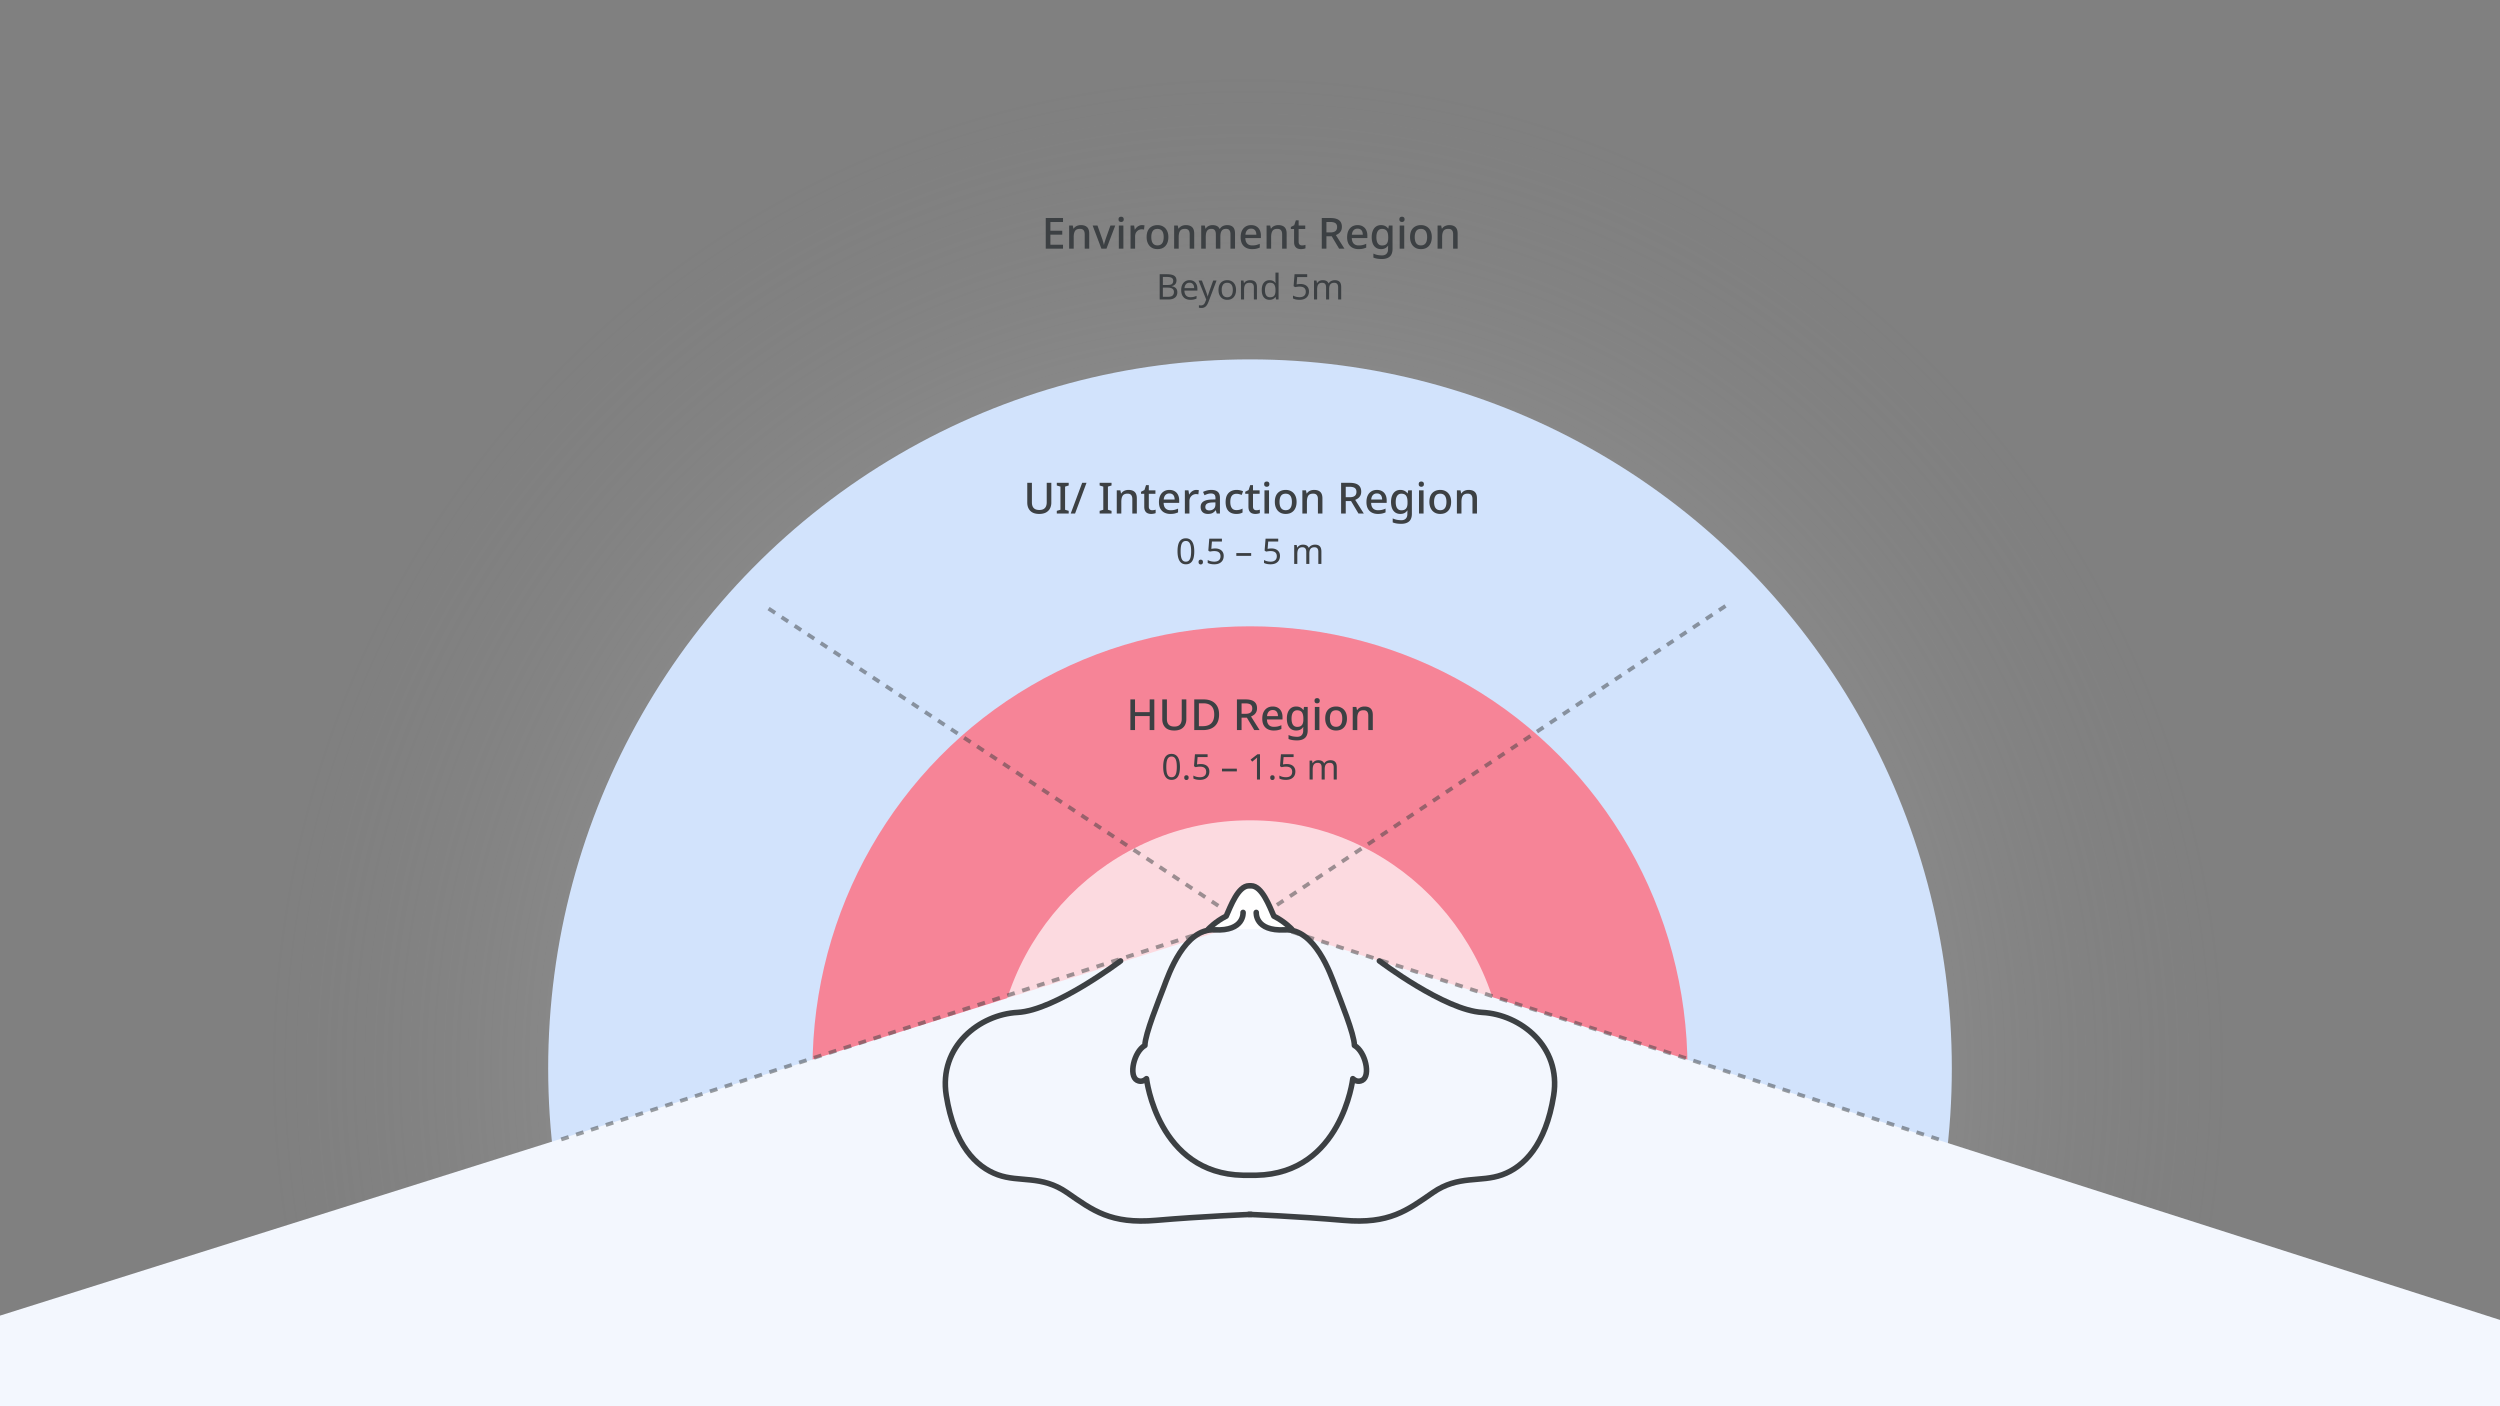 <svg width="1920" height="1080" fill="none" xmlns="http://www.w3.org/2000/svg"><rect width="100%" height="100%" fill="#808080" stroke="none"/><g clip-path="url(#a)"><ellipse cx="960" cy="820.5" rx="1273" ry="1286.5" fill="url(#b)" fill-opacity=".67"/><ellipse cx="960" cy="820.5" rx="539" ry="544.5" fill="#D2E3FC"/><ellipse cx="960" cy="820.5" rx="336" ry="339.5" fill="#FF6D7F" fill-opacity=".8"/><ellipse cx="960" cy="828" rx="196" ry="198" fill="#fff" fill-opacity=".7"/><path d="M906.204 588.952c0 1.575-.118 2.978-.353 4.21-.235 1.231-.616 2.281-1.141 3.15a5.205 5.205 0 0 1-2.009 1.955c-.815.453-1.802.679-2.961.679-1.448 0-2.652-.398-3.612-1.195-.941-.796-1.647-1.937-2.118-3.422-.453-1.502-.679-3.295-.679-5.377 0-2.1.208-3.893.624-5.378.435-1.484 1.123-2.616 2.065-3.394.941-.797 2.181-1.195 3.72-1.195 1.449 0 2.653.398 3.612 1.195.96.778 1.675 1.91 2.146 3.394.471 1.485.706 3.278.706 5.378Zm-10.483 0c0 1.774.127 3.25.38 4.427.272 1.177.697 2.064 1.276 2.661.598.58 1.386.869 2.363.869.978 0 1.757-.289 2.336-.869.597-.579 1.032-1.457 1.304-2.634.271-1.195.407-2.68.407-4.454 0-1.774-.136-3.241-.407-4.4-.272-1.177-.707-2.055-1.304-2.634-.579-.598-1.358-.896-2.336-.896-.977 0-1.765.298-2.363.896-.579.579-1.004 1.457-1.276 2.634-.253 1.159-.38 2.626-.38 4.4Zm13.777 8.256c0-.67.162-1.14.488-1.412a1.765 1.765 0 0 1 1.168-.407c.471 0 .869.135 1.195.407.344.272.516.742.516 1.412 0 .652-.172 1.123-.516 1.412-.326.29-.724.435-1.195.435a1.7 1.7 0 0 1-1.168-.435c-.326-.289-.488-.76-.488-1.412Zm12.78-10.429c1.322 0 2.471.227 3.449.679.978.453 1.729 1.105 2.254 1.956.543.832.815 1.855.815 3.069 0 1.339-.29 2.498-.869 3.476-.579.96-1.412 1.702-2.499 2.227-1.068.507-2.362.76-3.883.76-.996 0-1.938-.09-2.825-.271-.869-.181-1.602-.444-2.2-.788v-2.254c.652.398 1.44.715 2.363.951.942.217 1.838.325 2.689.325.959 0 1.792-.144 2.498-.434.725-.308 1.286-.77 1.684-1.385.399-.634.598-1.421.598-2.363 0-1.267-.39-2.236-1.168-2.906-.779-.688-2.01-1.032-3.694-1.032-.507 0-1.086.045-1.738.136-.652.09-1.177.181-1.575.271l-1.195-.76.733-9.153h9.723v2.173h-7.686l-.462 5.622c.308-.054.725-.118 1.25-.19a12.676 12.676 0 0 1 1.738-.109Zm16.215 5.676v-2.118h11.406v2.118h-11.406Zm29.189 6.22h-2.336v-14.883a349.551 349.551 0 0 0 .109-2.01c-.29.29-.552.534-.788.733l-.896.761-2.064 1.684-1.249-1.603 5.241-4.074h1.983v19.392Zm7.856-1.467c0-.67.163-1.14.489-1.412a1.763 1.763 0 0 1 1.168-.407c.471 0 .869.135 1.195.407.344.272.516.742.516 1.412 0 .652-.172 1.123-.516 1.412-.326.29-.724.435-1.195.435-.453 0-.842-.145-1.168-.435-.326-.289-.489-.76-.489-1.412Zm12.781-10.429c1.321 0 2.471.227 3.449.679.978.453 1.729 1.105 2.254 1.956.543.832.815 1.855.815 3.069 0 1.339-.29 2.498-.869 3.476-.58.96-1.413 1.702-2.499 2.227-1.068.507-2.363.76-3.884.76-.996 0-1.937-.09-2.824-.271-.869-.181-1.603-.444-2.2-.788v-2.254c.652.398 1.439.715 2.363.951.941.217 1.838.325 2.688.325.96 0 1.793-.144 2.499-.434.724-.308 1.286-.77 1.684-1.385.398-.634.597-1.421.597-2.363 0-1.267-.389-2.236-1.167-2.906-.779-.688-2.01-1.032-3.694-1.032-.507 0-1.086.045-1.738.136-.652.09-1.177.181-1.575.271l-1.195-.76.733-9.153h9.723v2.173h-7.686l-.462 5.622c.308-.054.724-.118 1.249-.19a12.701 12.701 0 0 1 1.739-.109Zm33.401-2.933c1.65 0 2.88.426 3.7 1.277.81.832 1.22 2.19 1.22 4.073v9.479h-2.36v-9.37c0-1.141-.25-2.001-.74-2.58-.47-.58-1.21-.869-2.22-.869-1.41 0-2.43.407-3.04 1.222-.6.815-.9 2.001-.9 3.558v8.039h-2.36v-9.37c0-.76-.11-1.394-.33-1.901-.22-.525-.54-.914-.98-1.168-.43-.253-.99-.38-1.68-.38-.98 0-1.75.208-2.31.624-.56.399-.97.987-1.22 1.766-.24.778-.35 1.738-.35 2.879v7.55h-2.39v-14.557h1.92l.36 1.982h.13a4.35 4.35 0 0 1 1.12-1.249c.45-.344.95-.598 1.49-.761.54-.162 1.1-.244 1.68-.244 1.13 0 2.06.199 2.8.598.76.398 1.31 1.013 1.66 1.846h.13c.49-.833 1.15-1.448 1.99-1.846a6.221 6.221 0 0 1 2.68-.598Z" fill="#3C4043"/><path d="m-3.5 1011.5 966-304.5 960 307.5v66H-3.5v-69Z" fill="#F3F7FE"/><path d="M917.204 423.392c0 1.576-.118 2.979-.353 4.21-.235 1.231-.616 2.281-1.141 3.15a5.215 5.215 0 0 1-2.009 1.956c-.815.452-1.802.679-2.961.679-1.448 0-2.652-.399-3.612-1.195-.941-.797-1.647-1.938-2.118-3.422-.453-1.503-.679-3.295-.679-5.378 0-2.1.208-3.892.624-5.377.435-1.485 1.123-2.616 2.065-3.395.941-.797 2.181-1.195 3.72-1.195 1.449 0 2.653.398 3.612 1.195.96.779 1.675 1.91 2.146 3.395.471 1.485.706 3.277.706 5.377Zm-10.483 0c0 1.775.127 3.25.38 4.427.272 1.177.697 2.064 1.276 2.662.598.579 1.386.869 2.363.869.978 0 1.757-.29 2.336-.869.597-.58 1.032-1.458 1.304-2.635.271-1.195.407-2.679.407-4.454 0-1.774-.136-3.241-.407-4.399-.272-1.177-.707-2.055-1.304-2.635-.579-.597-1.358-.896-2.336-.896-.977 0-1.765.299-2.363.896-.579.58-1.004 1.458-1.276 2.635-.253 1.158-.38 2.625-.38 4.399Zm13.777 8.257c0-.67.162-1.141.488-1.413a1.77 1.77 0 0 1 1.168-.407c.471 0 .869.136 1.195.407.344.272.516.743.516 1.413 0 .651-.172 1.122-.516 1.412-.326.29-.724.434-1.195.434-.452 0-.842-.144-1.168-.434-.326-.29-.488-.761-.488-1.412Zm12.78-10.429c1.322 0 2.471.226 3.449.679.978.452 1.729 1.104 2.254 1.955.543.833.815 1.856.815 3.069 0 1.34-.29 2.499-.869 3.476-.579.96-1.412 1.702-2.499 2.227-1.068.507-2.362.761-3.883.761-.996 0-1.938-.091-2.825-.272-.869-.181-1.602-.443-2.2-.787v-2.255c.652.399 1.44.716 2.363.951.942.217 1.838.326 2.689.326.959 0 1.792-.145 2.498-.435.725-.307 1.286-.769 1.684-1.385.399-.633.598-1.421.598-2.363 0-1.267-.39-2.236-1.168-2.906-.779-.688-2.01-1.032-3.694-1.032-.507 0-1.086.046-1.738.136-.652.091-1.177.181-1.575.272l-1.195-.761.733-9.152h9.723v2.172h-7.686l-.462 5.622c.308-.054.725-.117 1.25-.19a12.845 12.845 0 0 1 1.738-.108Zm16.215 5.676v-2.119h11.406v2.119h-11.406Zm27.016-5.676c1.322 0 2.472.226 3.45.679.977.452 1.729 1.104 2.254 1.955.543.833.815 1.856.815 3.069 0 1.34-.29 2.499-.87 3.476-.579.96-1.412 1.702-2.498 2.227-1.068.507-2.363.761-3.884.761-.996 0-1.937-.091-2.824-.272-.87-.181-1.603-.443-2.2-.787v-2.255c.652.399 1.439.716 2.363.951.941.217 1.837.326 2.688.326.96 0 1.793-.145 2.499-.435.724-.307 1.285-.769 1.684-1.385.398-.633.597-1.421.597-2.363 0-1.267-.389-2.236-1.168-2.906-.778-.688-2.009-1.032-3.693-1.032-.507 0-1.087.046-1.738.136-.652.091-1.177.181-1.576.272l-1.195-.761.734-9.152h9.723v2.172h-7.686l-.462 5.622c.308-.054.724-.117 1.249-.19a12.856 12.856 0 0 1 1.738-.108Zm33.411-2.934c1.64 0 2.87.426 3.69 1.277.81.833 1.22 2.191 1.22 4.074v9.478h-2.36v-9.37c0-1.14-.25-2-.73-2.58-.48-.579-1.22-.869-2.23-.869-1.41 0-2.43.408-3.04 1.222-.6.815-.9 2.001-.9 3.558v8.039h-2.36v-9.37c0-.76-.11-1.394-.33-1.901-.22-.525-.54-.914-.98-1.168-.43-.253-.99-.38-1.68-.38-.978 0-1.747.208-2.309.625-.561.398-.968.987-1.222 1.765-.235.779-.353 1.738-.353 2.879v7.55h-2.39v-14.557h1.929l.353 1.983h.135a4.38 4.38 0 0 1 1.114-1.25 4.66 4.66 0 0 1 1.494-.76 5.84 5.84 0 0 1 1.679-.245c1.13 0 2.06.2 2.8.598.76.398 1.31 1.014 1.66 1.847h.13c.49-.833 1.15-1.449 1.99-1.847a6.247 6.247 0 0 1 2.69-.598ZM896.175 210.609c1.611 0 2.96.153 4.047.461 1.104.308 1.928.815 2.471 1.521.561.706.842 1.648.842 2.825 0 .76-.145 1.439-.435 2.037a3.719 3.719 0 0 1-1.249 1.466c-.543.38-1.213.643-2.01.788v.136a6.956 6.956 0 0 1 2.2.706c.67.344 1.195.833 1.575 1.466.381.634.571 1.458.571 2.472 0 1.177-.272 2.182-.815 3.014-.543.815-1.322 1.44-2.336 1.874-.996.417-2.191.625-3.585.625h-6.817v-19.391h5.541Zm.489 8.256c1.665 0 2.806-.263 3.422-.788.615-.543.923-1.34.923-2.39 0-1.068-.38-1.828-1.141-2.281-.742-.471-1.937-.706-3.585-.706h-3.204v6.165h3.585Zm-3.585 2.037v7.034h3.911c1.72 0 2.915-.335 3.585-1.005.669-.67 1.004-1.548 1.004-2.634 0-.688-.153-1.286-.461-1.793-.29-.507-.788-.896-1.494-1.168-.688-.289-1.63-.434-2.825-.434h-3.72Zm20.515-5.731c1.25 0 2.318.272 3.205.815.905.543 1.593 1.313 2.064 2.309.489.977.733 2.127.733 3.449v1.439h-9.967c.036 1.648.453 2.906 1.249 3.775.815.851 1.947 1.277 3.395 1.277.924 0 1.738-.082 2.445-.245a14.746 14.746 0 0 0 2.227-.76v2.091a10.71 10.71 0 0 1-2.2.706c-.725.163-1.585.245-2.58.245-1.376 0-2.599-.281-3.667-.842-1.05-.562-1.874-1.394-2.471-2.499-.58-1.123-.869-2.49-.869-4.101 0-1.593.262-2.96.787-4.101.543-1.141 1.295-2.019 2.254-2.634.978-.616 2.11-.924 3.395-.924Zm-.027 1.956c-1.141 0-2.046.371-2.716 1.113-.652.724-1.041 1.738-1.168 3.042h7.415c0-.833-.127-1.557-.38-2.173a3.074 3.074 0 0 0-1.168-1.439c-.507-.362-1.168-.543-1.983-.543Zm6.924-1.684h2.552l3.151 8.283c.181.489.344.96.489 1.413.163.452.308.896.434 1.33.127.417.227.824.299 1.222h.109c.108-.452.28-1.041.516-1.765.235-.742.48-1.485.733-2.227l2.96-8.256h2.58l-6.273 16.567c-.344.905-.752 1.693-1.222 2.363-.453.688-1.014 1.213-1.684 1.575-.652.38-1.449.57-2.39.57a7.06 7.06 0 0 1-1.141-.081 7.71 7.71 0 0 1-.842-.136V234.4c.199.036.435.072.706.108.29.037.589.055.896.055.562 0 1.042-.109 1.44-.326a2.792 2.792 0 0 0 1.059-.896c.29-.381.534-.833.733-1.358l.761-1.929-5.866-14.611Zm28.782 7.251c0 1.213-.163 2.291-.489 3.232-.308.924-.761 1.711-1.358 2.363a5.667 5.667 0 0 1-2.146 1.494c-.833.326-1.765.489-2.797.489-.96 0-1.847-.163-2.662-.489a6.014 6.014 0 0 1-2.118-1.494c-.598-.652-1.068-1.439-1.412-2.363-.326-.941-.489-2.019-.489-3.232 0-1.611.271-2.969.815-4.074.543-1.122 1.321-1.973 2.335-2.553 1.014-.597 2.218-.896 3.612-.896 1.322 0 2.481.299 3.477.896 1.014.58 1.801 1.431 2.363 2.553.579 1.105.869 2.463.869 4.074Zm-11 0c0 1.141.145 2.137.435 2.988.308.833.778 1.475 1.412 1.928.634.453 1.439.679 2.417.679.978 0 1.784-.226 2.417-.679.634-.453 1.096-1.095 1.385-1.928.308-.851.462-1.847.462-2.988 0-1.159-.154-2.145-.462-2.96-.307-.815-.778-1.439-1.412-1.874-.615-.453-1.421-.679-2.417-.679-1.485 0-2.562.489-3.232 1.467-.67.977-1.005 2.326-1.005 4.046Zm21.794-7.523c1.739 0 3.051.426 3.938 1.277.888.833 1.331 2.191 1.331 4.074V230h-2.363v-9.316c0-1.176-.262-2.055-.787-2.634-.525-.579-1.349-.869-2.472-.869-1.611 0-2.725.453-3.34 1.358-.616.905-.924 2.209-.924 3.911V230h-2.39v-14.557h1.929l.353 1.982h.136a4.361 4.361 0 0 1 1.195-1.249 5.212 5.212 0 0 1 1.602-.76 6.585 6.585 0 0 1 1.792-.245Zm14.942 15.101c-1.81 0-3.259-.625-4.345-1.874-1.087-1.268-1.63-3.151-1.63-5.649 0-2.499.543-4.382 1.63-5.649 1.104-1.286 2.562-1.929 4.372-1.929.761 0 1.422.1 1.983.299a4.72 4.72 0 0 1 1.467.76c.416.326.769.688 1.059 1.087h.163c-.018-.236-.055-.58-.109-1.032a15.47 15.47 0 0 1-.054-1.114v-5.812h2.39V230h-1.928l-.354-1.955h-.108c-.29.416-.643.796-1.059 1.14a5.09 5.09 0 0 1-1.494.788c-.561.199-1.222.299-1.983.299Zm.38-1.983c1.539 0 2.617-.416 3.232-1.249.634-.851.951-2.128.951-3.83v-.434c0-1.811-.299-3.196-.896-4.156-.598-.977-1.702-1.466-3.314-1.466-1.285 0-2.254.516-2.906 1.548-.633 1.014-.95 2.381-.95 4.101 0 1.738.317 3.087.95 4.047.652.959 1.63 1.439 2.933 1.439Zm23.384-10.185c1.327 0 2.467.227 3.447.679.98.453 1.73 1.105 2.26 1.956.54.833.81 1.856.81 3.069 0 1.34-.29 2.498-.87 3.476-.58.96-1.41 1.702-2.5 2.227-1.06.507-2.359.761-3.88.761a14.12 14.12 0 0 1-2.825-.272c-.869-.181-1.602-.444-2.199-.788v-2.254c.651.399 1.439.715 2.362.951.942.217 1.838.326 2.689.326.96 0 1.793-.145 2.503-.435.72-.308 1.28-.769 1.68-1.385.4-.634.6-1.421.6-2.363 0-1.267-.39-2.236-1.17-2.906-.78-.688-2.01-1.032-3.694-1.032-.507 0-1.087.045-1.738.136-.652.09-1.177.181-1.576.272l-1.195-.761.734-9.152h9.719v2.172h-7.682l-.462 5.622c.308-.054.724-.118 1.249-.19a12.847 12.847 0 0 1 1.738-.109Zm26.347-2.933c1.65 0 2.88.426 3.7 1.277.81.833 1.22 2.191 1.22 4.074V230h-2.36v-9.37c0-1.14-.25-2.001-.74-2.58-.47-.579-1.21-.869-2.22-.869-1.41 0-2.43.407-3.04 1.222-.6.815-.9 2.001-.9 3.558V230h-2.36v-9.37c0-.76-.11-1.394-.33-1.901-.22-.525-.54-.914-.98-1.168-.43-.253-.99-.38-1.68-.38-.98 0-1.75.208-2.31.625-.56.398-.97.986-1.22 1.765-.24.779-.35 1.738-.35 2.879V230h-2.39v-14.557h1.92l.36 1.982h.13a4.35 4.35 0 0 1 1.12-1.249c.45-.344.95-.597 1.49-.76.54-.163 1.1-.245 1.68-.245 1.13 0 2.06.199 2.8.598.76.398 1.31 1.014 1.66 1.847h.13c.49-.833 1.15-1.449 1.99-1.847a6.221 6.221 0 0 1 2.68-.598ZM807.417 386.055c0 1.628-.341 3.102-1.023 4.422-.66 1.298-1.683 2.332-3.069 3.102-1.386.748-3.135 1.122-5.247 1.122-2.992 0-5.269-.792-6.831-2.376-1.54-1.606-2.31-3.718-2.31-6.336v-15.18h3.564v15.015c0 1.936.473 3.399 1.419 4.389.946.968 2.387 1.452 4.323 1.452 1.32 0 2.398-.242 3.234-.726.836-.484 1.441-1.155 1.815-2.013.396-.88.594-1.925.594-3.135v-14.982h3.531v15.246Zm13.341 8.316h-9.141v-2.046l2.805-.825v-17.787l-2.805-.858v-2.046h9.141v2.046l-2.772.858V391.5l2.772.825v2.046Zm13.679-23.562-8.778 23.562h-3.333l8.778-23.562h3.333Zm19.225 23.562h-9.141v-2.046l2.805-.825v-17.787l-2.805-.858v-2.046h9.141v2.046l-2.772.858V391.5l2.772.825v2.046Zm13.019-18.117c2.068 0 3.652.517 4.752 1.551 1.1 1.034 1.65 2.695 1.65 4.983v11.583h-3.465v-11.088c0-1.386-.297-2.42-.891-3.102-.572-.704-1.496-1.056-2.772-1.056-1.804 0-3.058.539-3.762 1.617-.682 1.078-1.023 2.629-1.023 4.653v8.976h-3.498v-17.787h2.772l.495 2.376h.198a5.319 5.319 0 0 1 1.452-1.518 6.36 6.36 0 0 1 1.914-.891 8.006 8.006 0 0 1 2.178-.297Zm18.179 15.609c.462 0 .935-.044 1.419-.132.484-.088.902-.187 1.254-.297v2.64c-.374.176-.88.319-1.518.429a9.424 9.424 0 0 1-1.914.198c-.968 0-1.859-.165-2.673-.495-.792-.33-1.43-.902-1.914-1.716s-.726-1.947-.726-3.399v-9.834h-2.475v-1.584l2.607-1.32 1.221-3.762h2.145v3.993h5.082v2.673h-5.082v9.768c0 .968.231 1.683.693 2.145.484.462 1.111.693 1.881.693Zm13.227-15.609c1.562 0 2.904.33 4.026.99 1.122.638 1.98 1.562 2.574 2.772.616 1.21.924 2.64.924 4.29v1.914h-11.946c.044 1.826.517 3.223 1.419 4.191.924.968 2.211 1.452 3.861 1.452 1.144 0 2.156-.099 3.036-.297a16.61 16.61 0 0 0 2.772-.957v2.904c-.88.396-1.782.693-2.706.891-.902.198-1.98.297-3.234.297-1.716 0-3.234-.341-4.554-1.023-1.32-.682-2.354-1.694-3.102-3.036-.726-1.364-1.089-3.036-1.089-5.016 0-2.002.33-3.696.99-5.082.682-1.386 1.617-2.442 2.805-3.168 1.21-.748 2.618-1.122 4.224-1.122Zm0 2.706c-1.254 0-2.266.407-3.036 1.221-.748.814-1.188 1.969-1.32 3.465h8.382c0-.924-.143-1.738-.429-2.442-.286-.704-.726-1.254-1.32-1.65-.594-.396-1.353-.594-2.277-.594Zm20.666-2.706c.308 0 .649.022 1.023.066.374.022.682.055.924.099l-.363 3.267a6.631 6.631 0 0 0-.858-.165 7.016 7.016 0 0 0-.924-.066c-.66 0-1.298.132-1.914.396a4.88 4.88 0 0 0-1.617 1.089 5.018 5.018 0 0 0-1.155 1.716c-.264.682-.396 1.463-.396 2.343v9.372h-3.498v-17.787h2.772l.462 3.168h.132a8.654 8.654 0 0 1 1.353-1.749 6.091 6.091 0 0 1 1.815-1.254 5.083 5.083 0 0 1 2.244-.495Zm11.493 0c2.244 0 3.916.495 5.016 1.485 1.1.968 1.65 2.497 1.65 4.587v12.045h-2.475l-.693-2.475h-.132a8.98 8.98 0 0 1-1.584 1.584 5.215 5.215 0 0 1-1.848.924c-.682.198-1.518.297-2.508.297-1.056 0-2.013-.187-2.871-.561a4.564 4.564 0 0 1-1.98-1.782c-.484-.814-.726-1.826-.726-3.036 0-1.804.682-3.179 2.046-4.125 1.386-.946 3.487-1.463 6.303-1.551l3.036-.099v-.99c0-1.32-.297-2.244-.891-2.772-.594-.528-1.43-.792-2.508-.792-.924 0-1.804.132-2.64.396-.836.264-1.628.583-2.376.957l-1.122-2.541c.836-.44 1.793-.803 2.871-1.089 1.1-.308 2.244-.462 3.432-.462Zm.825 9.636c-2.024.088-3.432.429-4.224 1.023-.77.572-1.155 1.386-1.155 2.442 0 .924.275 1.595.825 2.013.572.418 1.287.627 2.145.627 1.386 0 2.53-.385 3.432-1.155.902-.77 1.353-1.925 1.353-3.465v-1.551l-2.376.066Zm18.389 8.811c-1.628 0-3.058-.319-4.29-.957-1.232-.638-2.189-1.628-2.871-2.97-.682-1.364-1.023-3.091-1.023-5.181 0-2.2.363-3.982 1.089-5.346.748-1.364 1.749-2.365 3.003-3.003 1.276-.66 2.728-.99 4.356-.99.99 0 1.914.11 2.772.33.88.198 1.606.429 2.178.693l-1.056 2.838a16.076 16.076 0 0 0-1.98-.627 7.796 7.796 0 0 0-1.947-.264c-1.1 0-2.013.242-2.739.726-.704.462-1.232 1.166-1.584 2.112-.33.924-.495 2.09-.495 3.498 0 1.342.176 2.475.528 3.399.352.924.869 1.628 1.551 2.112.704.462 1.573.693 2.607.693.99 0 1.859-.11 2.607-.33.748-.22 1.452-.506 2.112-.858v3.036a7.466 7.466 0 0 1-2.079.825c-.748.176-1.661.264-2.739.264Zm15.418-2.838c.462 0 .935-.044 1.419-.132.484-.088.902-.187 1.254-.297v2.64c-.374.176-.88.319-1.518.429a9.424 9.424 0 0 1-1.914.198c-.968 0-1.859-.165-2.673-.495-.792-.33-1.43-.902-1.914-1.716s-.726-1.947-.726-3.399v-9.834h-2.475v-1.584l2.607-1.32 1.221-3.762h2.145v3.993h5.082v2.673h-5.082v9.768c0 .968.231 1.683.693 2.145.484.462 1.111.693 1.881.693Zm9.729-15.279v17.787h-3.498v-17.787h3.498Zm-1.716-6.765c.528 0 .99.154 1.386.462.396.308.594.825.594 1.551 0 .704-.198 1.221-.594 1.551a2.193 2.193 0 0 1-1.386.462c-.572 0-1.056-.154-1.452-.462-.374-.33-.561-.847-.561-1.551 0-.726.187-1.243.561-1.551.396-.308.88-.462 1.452-.462Zm22.884 15.642c0 1.474-.198 2.783-.594 3.927-.396 1.144-.957 2.112-1.683 2.904a7.178 7.178 0 0 1-2.64 1.815c-1.034.396-2.2.594-3.498.594-1.188 0-2.288-.198-3.3-.594a7.56 7.56 0 0 1-2.64-1.815c-.726-.792-1.298-1.76-1.716-2.904-.418-1.144-.627-2.464-.627-3.96 0-1.958.33-3.619.99-4.983.682-1.364 1.65-2.398 2.904-3.102 1.276-.726 2.772-1.089 4.488-1.089 1.628 0 3.058.363 4.29 1.089 1.254.704 2.233 1.738 2.937 3.102.726 1.364 1.089 3.036 1.089 5.016Zm-13.101 0c0 1.32.165 2.464.495 3.432.33.946.847 1.672 1.551 2.178s1.606.759 2.706.759c1.1 0 2.002-.253 2.706-.759.704-.506 1.221-1.232 1.551-2.178.33-.968.495-2.112.495-3.432 0-1.364-.176-2.508-.528-3.432-.33-.924-.847-1.628-1.551-2.112-.682-.506-1.584-.759-2.706-.759-1.65 0-2.849.55-3.597 1.65-.748 1.1-1.122 2.651-1.122 4.653Zm26.546-9.207c2.07 0 3.65.517 4.75 1.551 1.1 1.034 1.65 2.695 1.65 4.983v11.583h-3.46v-11.088c0-1.386-.3-2.42-.9-3.102-.57-.704-1.49-1.056-2.77-1.056-1.8 0-3.06.539-3.76 1.617-.68 1.078-1.02 2.629-1.02 4.653v8.976h-3.5v-17.787h2.77l.5 2.376h.19c.4-.616.88-1.122 1.46-1.518a6.36 6.36 0 0 1 1.91-.891c.7-.198 1.43-.297 2.18-.297Zm27.34-5.445c2.03 0 3.69.253 4.99.759 1.3.506 2.26 1.265 2.9 2.277.64.99.96 2.244.96 3.762 0 1.21-.23 2.233-.69 3.069a6.165 6.165 0 0 1-1.72 2.013c-.7.506-1.44.913-2.21 1.221l6.6 10.461h-4.09l-5.68-9.537h-4.09v9.537h-3.57v-23.562h6.6Zm-.23 3.036h-2.8v8.019h2.97c1.21 0 2.2-.154 2.97-.462.79-.308 1.36-.77 1.71-1.386.38-.616.57-1.375.57-2.277 0-.946-.2-1.694-.6-2.244-.37-.572-.97-.99-1.78-1.254-.79-.264-1.8-.396-3.04-.396Zm21.12 2.409c1.56 0 2.9.33 4.02.99 1.12.638 1.98 1.562 2.58 2.772.61 1.21.92 2.64.92 4.29v1.914h-11.95c.05 1.826.52 3.223 1.42 4.191.93.968 2.21 1.452 3.86 1.452 1.15 0 2.16-.099 3.04-.297.9-.22 1.83-.539 2.77-.957v2.904c-.88.396-1.78.693-2.7.891-.91.198-1.98.297-3.24.297-1.71 0-3.23-.341-4.55-1.023-1.32-.682-2.36-1.694-3.1-3.036-.73-1.364-1.09-3.036-1.09-5.016 0-2.002.33-3.696.99-5.082.68-1.386 1.61-2.442 2.8-3.168 1.21-.748 2.62-1.122 4.23-1.122Zm0 2.706c-1.26 0-2.27.407-3.04 1.221-.75.814-1.19 1.969-1.32 3.465h8.38c0-.924-.14-1.738-.43-2.442-.28-.704-.72-1.254-1.32-1.65-.59-.396-1.35-.594-2.27-.594Zm18.02-2.706c1.15 0 2.18.22 3.11.66.92.44 1.7 1.111 2.34 2.013h.16l.4-2.343h2.84v18.018c0 1.672-.3 3.08-.89 4.224-.6 1.144-1.51 2.002-2.74 2.574-1.21.594-2.74.891-4.59.891-1.28 0-2.45-.088-3.53-.264a13.288 13.288 0 0 1-2.97-.825v-3.069c.64.308 1.31.561 2.01.759.71.22 1.45.374 2.25.462.79.11 1.6.165 2.44.165 1.45 0 2.57-.418 3.36-1.254.8-.814 1.19-1.969 1.19-3.465v-.594c0-.286.01-.66.04-1.122.02-.484.04-.836.06-1.056h-.13c-.62.924-1.38 1.606-2.28 2.046-.88.418-1.9.627-3.07.627-2.24 0-4-.803-5.28-2.409-1.25-1.628-1.88-3.883-1.88-6.765 0-1.936.29-3.586.86-4.95.57-1.386 1.39-2.453 2.44-3.201 1.08-.748 2.37-1.122 3.86-1.122Zm.73 2.904c-.92 0-1.71.253-2.34.759-.64.484-1.13 1.199-1.46 2.145-.33.946-.49 2.112-.49 3.498 0 2.068.36 3.641 1.09 4.719.75 1.078 1.84 1.617 3.27 1.617.83 0 1.54-.11 2.11-.33.59-.22 1.08-.561 1.45-1.023.4-.462.68-1.045.86-1.749.2-.726.29-1.595.29-2.607v-.66c0-1.518-.17-2.739-.52-3.663-.33-.946-.85-1.628-1.55-2.046-.71-.44-1.61-.66-2.71-.66Zm17.1-2.574v17.787h-3.5v-17.787h3.5Zm-1.72-6.765c.53 0 .99.154 1.39.462.39.308.59.825.59 1.551 0 .704-.2 1.221-.59 1.551-.4.308-.86.462-1.39.462-.57 0-1.05-.154-1.45-.462-.37-.33-.56-.847-.56-1.551 0-.726.19-1.243.56-1.551.4-.308.88-.462 1.45-.462Zm22.89 15.642c0 1.474-.2 2.783-.6 3.927-.39 1.144-.96 2.112-1.68 2.904a7.244 7.244 0 0 1-2.64 1.815c-1.04.396-2.2.594-3.5.594-1.19 0-2.29-.198-3.3-.594a7.597 7.597 0 0 1-2.64-1.815c-.73-.792-1.3-1.76-1.72-2.904-.41-1.144-.62-2.464-.62-3.96 0-1.958.33-3.619.99-4.983.68-1.364 1.65-2.398 2.9-3.102 1.28-.726 2.77-1.089 4.49-1.089 1.63 0 3.06.363 4.29 1.089 1.25.704 2.23 1.738 2.94 3.102.72 1.364 1.09 3.036 1.09 5.016Zm-13.11 0c0 1.32.17 2.464.5 3.432.33.946.85 1.672 1.55 2.178.7.506 1.61.759 2.71.759 1.1 0 2-.253 2.7-.759.71-.506 1.22-1.232 1.55-2.178.33-.968.5-2.112.5-3.432 0-1.364-.18-2.508-.53-3.432-.33-.924-.85-1.628-1.55-2.112-.68-.506-1.58-.759-2.71-.759-1.65 0-2.85.55-3.59 1.65-.75 1.1-1.13 2.651-1.13 4.653Zm26.55-9.207c2.07 0 3.65.517 4.75 1.551 1.1 1.034 1.65 2.695 1.65 4.983v11.583h-3.46v-11.088c0-1.386-.3-2.42-.89-3.102-.58-.704-1.5-1.056-2.78-1.056-1.8 0-3.05.539-3.76 1.617-.68 1.078-1.02 2.629-1.02 4.653v8.976h-3.5v-17.787h2.77l.5 2.376h.2c.39-.616.88-1.122 1.45-1.518a6.36 6.36 0 0 1 1.91-.891 8.042 8.042 0 0 1 2.18-.297ZM816.401 191h-13.266v-23.562h13.266v3.036h-9.702v6.732h9.108v3.003h-9.108v7.722h9.702V191Zm13.716-18.117c2.068 0 3.652.517 4.752 1.551 1.1 1.034 1.65 2.695 1.65 4.983V191h-3.465v-11.088c0-1.386-.297-2.42-.891-3.102-.572-.704-1.496-1.056-2.772-1.056-1.804 0-3.058.539-3.762 1.617-.682 1.078-1.023 2.629-1.023 4.653V191h-3.498v-17.787h2.772l.495 2.376h.198a5.319 5.319 0 0 1 1.452-1.518 6.36 6.36 0 0 1 1.914-.891 8.006 8.006 0 0 1 2.178-.297ZM845.887 191l-6.732-17.787h3.696l3.696 10.395c.154.44.308.935.462 1.485.176.55.33 1.078.462 1.584s.22.946.264 1.32h.132c.066-.374.165-.814.297-1.32.154-.528.319-1.056.495-1.584.176-.55.33-1.045.462-1.485l3.696-10.395h3.696L849.748 191h-3.861Zm16.875-17.787V191h-3.498v-17.787h3.498Zm-1.716-6.765c.528 0 .99.154 1.386.462.396.308.594.825.594 1.551 0 .704-.198 1.221-.594 1.551a2.193 2.193 0 0 1-1.386.462c-.572 0-1.056-.154-1.452-.462-.374-.33-.561-.847-.561-1.551 0-.726.187-1.243.561-1.551.396-.308.88-.462 1.452-.462Zm15.988 6.435c.308 0 .649.022 1.023.066.374.022.682.055.924.099l-.363 3.267a6.631 6.631 0 0 0-.858-.165 7.016 7.016 0 0 0-.924-.066c-.66 0-1.298.132-1.914.396a4.88 4.88 0 0 0-1.617 1.089 5.018 5.018 0 0 0-1.155 1.716c-.264.682-.396 1.463-.396 2.343V191h-3.498v-17.787h2.772l.462 3.168h.132a8.654 8.654 0 0 1 1.353-1.749 6.091 6.091 0 0 1 1.815-1.254 5.083 5.083 0 0 1 2.244-.495Zm20.271 9.207c0 1.474-.198 2.783-.594 3.927-.396 1.144-.957 2.112-1.683 2.904a7.178 7.178 0 0 1-2.64 1.815c-1.034.396-2.2.594-3.498.594-1.188 0-2.288-.198-3.3-.594a7.56 7.56 0 0 1-2.64-1.815c-.726-.792-1.298-1.76-1.716-2.904-.418-1.144-.627-2.464-.627-3.96 0-1.958.33-3.619.99-4.983.682-1.364 1.65-2.398 2.904-3.102 1.276-.726 2.772-1.089 4.488-1.089 1.628 0 3.058.363 4.29 1.089 1.254.704 2.233 1.738 2.937 3.102.726 1.364 1.089 3.036 1.089 5.016Zm-13.101 0c0 1.32.165 2.464.495 3.432.33.946.847 1.672 1.551 2.178s1.606.759 2.706.759c1.1 0 2.002-.253 2.706-.759.704-.506 1.221-1.232 1.551-2.178.33-.968.495-2.112.495-3.432 0-1.364-.176-2.508-.528-3.432-.33-.924-.847-1.628-1.551-2.112-.682-.506-1.584-.759-2.706-.759-1.65 0-2.849.55-3.597 1.65-.748 1.1-1.122 2.651-1.122 4.653Zm26.544-9.207c2.068 0 3.652.517 4.752 1.551 1.1 1.034 1.65 2.695 1.65 4.983V191h-3.465v-11.088c0-1.386-.297-2.42-.891-3.102-.572-.704-1.496-1.056-2.772-1.056-1.804 0-3.058.539-3.762 1.617-.682 1.078-1.023 2.629-1.023 4.653V191h-3.498v-17.787h2.772l.495 2.376h.198a5.319 5.319 0 0 1 1.452-1.518 6.36 6.36 0 0 1 1.914-.891 8.006 8.006 0 0 1 2.178-.297Zm31.709 0c2.002 0 3.509.517 4.521 1.551 1.012 1.034 1.518 2.695 1.518 4.983V191h-3.498v-11.121c0-1.364-.275-2.387-.825-3.069-.528-.704-1.364-1.056-2.508-1.056-1.584 0-2.717.495-3.399 1.485-.682.968-1.023 2.376-1.023 4.224V191h-3.465v-11.121c0-.902-.132-1.661-.396-2.277-.242-.616-.605-1.078-1.089-1.386-.484-.308-1.111-.462-1.881-.462-1.1 0-1.969.242-2.607.726-.638.484-1.1 1.199-1.386 2.145-.264.924-.396 2.057-.396 3.399V191h-3.498v-17.787h2.772l.495 2.376h.198a5.32 5.32 0 0 1 1.353-1.518 6.066 6.066 0 0 1 1.815-.891 7.082 7.082 0 0 1 2.046-.297c1.342 0 2.475.242 3.399.726.924.462 1.595 1.177 2.013 2.145h.264c.572-.99 1.364-1.716 2.376-2.178a7.62 7.62 0 0 1 3.201-.693Zm18.388 0c1.562 0 2.904.33 4.026.99 1.122.638 1.98 1.562 2.574 2.772.616 1.21.924 2.64.924 4.29v1.914h-11.946c.044 1.826.517 3.223 1.419 4.191.924.968 2.211 1.452 3.861 1.452 1.144 0 2.156-.099 3.036-.297a16.61 16.61 0 0 0 2.772-.957v2.904c-.88.396-1.782.693-2.706.891-.902.198-1.98.297-3.234.297-1.716 0-3.234-.341-4.554-1.023-1.32-.682-2.354-1.694-3.102-3.036-.726-1.364-1.089-3.036-1.089-5.016 0-2.002.33-3.696.99-5.082.682-1.386 1.617-2.442 2.805-3.168 1.21-.748 2.618-1.122 4.224-1.122Zm0 2.706c-1.254 0-2.266.407-3.036 1.221-.748.814-1.188 1.969-1.32 3.465h8.382c0-.924-.143-1.738-.429-2.442-.286-.704-.726-1.254-1.32-1.65-.594-.396-1.353-.594-2.277-.594Zm20.898-2.706c2.068 0 3.652.517 4.752 1.551 1.1 1.034 1.65 2.695 1.65 4.983V191h-3.465v-11.088c0-1.386-.297-2.42-.891-3.102-.572-.704-1.496-1.056-2.772-1.056-1.804 0-3.058.539-3.762 1.617-.682 1.078-1.023 2.629-1.023 4.653V191h-3.498v-17.787h2.772l.495 2.376h.198a5.319 5.319 0 0 1 1.452-1.518 6.36 6.36 0 0 1 1.914-.891 8.006 8.006 0 0 1 2.178-.297Zm18.179 15.609c.458 0 .938-.044 1.418-.132.49-.088.9-.187 1.26-.297v2.64c-.38.176-.88.319-1.52.429a9.468 9.468 0 0 1-1.917.198c-.968 0-1.859-.165-2.673-.495-.792-.33-1.43-.902-1.914-1.716s-.726-1.947-.726-3.399v-9.834h-2.475v-1.584l2.607-1.32 1.221-3.762h2.145v3.993h5.082v2.673h-5.082v9.768c0 .968.231 1.683.693 2.145.484.462 1.111.693 1.881.693Zm21.798-21.054c2.03 0 3.69.253 4.98.759 1.3.506 2.27 1.265 2.91 2.277.64.99.96 2.244.96 3.762 0 1.21-.24 2.233-.7 3.069a6.137 6.137 0 0 1-1.71 2.013c-.71.506-1.44.913-2.21 1.221l6.6 10.461h-4.1l-5.67-9.537h-4.09V191h-3.57v-23.562h6.6Zm-.23 3.036h-2.8v8.019h2.97c1.21 0 2.2-.154 2.97-.462.79-.308 1.36-.77 1.71-1.386.38-.616.56-1.375.56-2.277 0-.946-.2-1.694-.59-2.244-.38-.572-.97-.99-1.78-1.254-.8-.264-1.81-.396-3.04-.396Zm21.11 2.409c1.57 0 2.91.33 4.03.99 1.12.638 1.98 1.562 2.57 2.772.62 1.21.93 2.64.93 4.29v1.914h-11.95c.05 1.826.52 3.223 1.42 4.191.93.968 2.21 1.452 3.86 1.452 1.15 0 2.16-.099 3.04-.297.9-.22 1.82-.539 2.77-.957v2.904c-.88.396-1.78.693-2.71.891-.9.198-1.98.297-3.23.297-1.72 0-3.23-.341-4.55-1.023-1.32-.682-2.36-1.694-3.11-3.036-.72-1.364-1.08-3.036-1.08-5.016 0-2.002.33-3.696.99-5.082.68-1.386 1.61-2.442 2.8-3.168 1.21-.748 2.62-1.122 4.22-1.122Zm0 2.706c-1.25 0-2.26.407-3.03 1.221-.75.814-1.19 1.969-1.32 3.465h8.38c0-.924-.14-1.738-.43-2.442-.28-.704-.72-1.254-1.32-1.65-.59-.396-1.35-.594-2.28-.594Zm18.03-2.706c1.14 0 2.18.22 3.1.66.93.44 1.71 1.111 2.35 2.013h.16l.4-2.343h2.83v18.018c0 1.672-.29 3.08-.89 4.224-.59 1.144-1.5 2.002-2.74 2.574-1.21.594-2.73.891-4.58.891-1.28 0-2.46-.088-3.53-.264a13.288 13.288 0 0 1-2.97-.825v-3.069c.63.308 1.31.561 2.01.759.7.22 1.45.374 2.24.462.8.11 1.61.165 2.45.165 1.45 0 2.57-.418 3.36-1.254.79-.814 1.19-1.969 1.19-3.465v-.594a27.088 27.088 0 0 1 .1-2.178h-.13c-.62.924-1.38 1.606-2.28 2.046-.88.418-1.9.627-3.07.627-2.24 0-4-.803-5.28-2.409-1.25-1.628-1.88-3.883-1.88-6.765 0-1.936.29-3.586.86-4.95.57-1.386 1.38-2.453 2.44-3.201 1.08-.748 2.36-1.122 3.86-1.122Zm.73 2.904c-.93 0-1.71.253-2.35.759-.63.484-1.12 1.199-1.45 2.145-.33.946-.49 2.112-.49 3.498 0 2.068.36 3.641 1.09 4.719.74 1.078 1.83 1.617 3.26 1.617.84 0 1.54-.11 2.11-.33.6-.22 1.08-.561 1.46-1.023.39-.462.68-1.045.85-1.749.2-.726.3-1.595.3-2.607v-.66c0-1.518-.17-2.739-.53-3.663-.33-.946-.84-1.628-1.55-2.046-.7-.44-1.6-.66-2.7-.66Zm17.09-2.574V191h-3.49v-17.787h3.49Zm-1.71-6.765c.53 0 .99.154 1.38.462.4.308.6.825.6 1.551 0 .704-.2 1.221-.6 1.551a2.16 2.16 0 0 1-1.38.462c-.57 0-1.06-.154-1.45-.462-.38-.33-.56-.847-.56-1.551 0-.726.18-1.243.56-1.551.39-.308.88-.462 1.45-.462Zm22.88 15.642c0 1.474-.2 2.783-.59 3.927-.4 1.144-.96 2.112-1.68 2.904a7.244 7.244 0 0 1-2.64 1.815c-1.04.396-2.2.594-3.5.594-1.19 0-2.29-.198-3.3-.594a7.597 7.597 0 0 1-2.64-1.815c-.73-.792-1.3-1.76-1.72-2.904-.42-1.144-.63-2.464-.63-3.96 0-1.958.33-3.619.99-4.983.69-1.364 1.65-2.398 2.91-3.102 1.27-.726 2.77-1.089 4.49-1.089 1.62 0 3.05.363 4.29 1.089 1.25.704 2.23 1.738 2.93 3.102.73 1.364 1.09 3.036 1.09 5.016Zm-13.1 0c0 1.32.17 2.464.5 3.432.33.946.84 1.672 1.55 2.178.7.506 1.6.759 2.7.759s2.01-.253 2.71-.759c.7-.506 1.22-1.232 1.55-2.178.33-.968.5-2.112.5-3.432 0-1.364-.18-2.508-.53-3.432-.33-.924-.85-1.628-1.55-2.112-.69-.506-1.59-.759-2.71-.759-1.65 0-2.85.55-3.6 1.65-.74 1.1-1.12 2.651-1.12 4.653Zm26.55-9.207c2.06 0 3.65.517 4.75 1.551 1.1 1.034 1.65 2.695 1.65 4.983V191H1116v-11.088c0-1.386-.29-2.42-.89-3.102-.57-.704-1.49-1.056-2.77-1.056-1.8 0-3.06.539-3.76 1.617-.68 1.078-1.02 2.629-1.02 4.653V191h-3.5v-17.787h2.77l.49 2.376h.2c.4-.616.88-1.122 1.45-1.518a6.416 6.416 0 0 1 1.92-.891c.7-.198 1.43-.297 2.18-.297ZM886.516 560.711h-3.564v-10.758h-11.253v10.758h-3.564v-23.562h3.564v9.768h11.253v-9.768h3.564v23.562Zm24.587-8.316c0 1.628-.341 3.102-1.023 4.422-.66 1.298-1.683 2.332-3.069 3.102-1.386.748-3.135 1.122-5.247 1.122-2.992 0-5.269-.792-6.831-2.376-1.54-1.606-2.31-3.718-2.31-6.336v-15.18h3.564v15.015c0 1.936.473 3.399 1.419 4.389.946.968 2.387 1.452 4.323 1.452 1.32 0 2.398-.242 3.234-.726.836-.484 1.441-1.155 1.815-2.013.396-.88.594-1.925.594-3.135v-14.982h3.531v15.246Zm25.155-3.696c0 2.64-.495 4.851-1.485 6.633-.99 1.782-2.42 3.124-4.29 4.026-1.848.902-4.081 1.353-6.699 1.353h-6.6v-23.562h7.293c2.398 0 4.477.44 6.237 1.32a9.452 9.452 0 0 1 4.092 3.894c.968 1.694 1.452 3.806 1.452 6.336Zm-3.729.099c0-1.98-.319-3.608-.957-4.884-.638-1.276-1.584-2.222-2.838-2.838-1.232-.616-2.728-.924-4.488-.924h-3.498v17.556h2.871c2.97 0 5.192-.748 6.666-2.244 1.496-1.496 2.244-3.718 2.244-6.666Zm24.029-11.649c2.024 0 3.685.253 4.983.759 1.298.506 2.266 1.265 2.904 2.277.638.99.957 2.244.957 3.762 0 1.21-.231 2.233-.693 3.069a6.107 6.107 0 0 1-1.716 2.013c-.704.506-1.441.913-2.211 1.221l6.6 10.461h-4.092l-5.676-9.537h-4.092v9.537h-3.564v-23.562h6.6Zm-.231 3.036h-2.805v8.019h2.97c1.21 0 2.2-.154 2.97-.462.792-.308 1.364-.77 1.716-1.386.374-.616.561-1.375.561-2.277 0-.946-.198-1.694-.594-2.244-.374-.572-.968-.99-1.782-1.254-.792-.264-1.804-.396-3.036-.396Zm21.114 2.409c1.562 0 2.904.33 4.026.99 1.122.638 1.98 1.562 2.574 2.772.616 1.21.924 2.64.924 4.29v1.914h-11.946c.044 1.826.517 3.223 1.419 4.191.924.968 2.211 1.452 3.861 1.452 1.144 0 2.156-.099 3.036-.297a16.61 16.61 0 0 0 2.772-.957v2.904c-.88.396-1.782.693-2.706.891-.902.198-1.98.297-3.234.297-1.716 0-3.234-.341-4.554-1.023-1.32-.682-2.354-1.694-3.102-3.036-.726-1.364-1.089-3.036-1.089-5.016 0-2.002.33-3.696.99-5.082.682-1.386 1.617-2.442 2.805-3.168 1.21-.748 2.618-1.122 4.224-1.122Zm0 2.706c-1.254 0-2.266.407-3.036 1.221-.748.814-1.188 1.969-1.32 3.465h8.382c0-.924-.143-1.738-.429-2.442-.286-.704-.726-1.254-1.32-1.65-.594-.396-1.353-.594-2.277-.594Zm18.027-2.706c1.144 0 2.178.22 3.102.66.924.44 1.7 1.111 2.34 2.013h.17l.39-2.343h2.84v18.018c0 1.672-.3 3.08-.89 4.224-.59 1.144-1.51 2.002-2.74 2.574-1.208.594-2.737.891-4.585.891-1.276 0-2.453-.088-3.531-.264a13.348 13.348 0 0 1-2.97-.825v-3.069c.638.308 1.309.561 2.013.759.704.22 1.452.374 2.244.462.792.11 1.606.165 2.442.165 1.452 0 2.574-.418 3.366-1.254.791-.814 1.191-1.969 1.191-3.465v-.594c0-.286.01-.66.03-1.122.02-.484.04-.836.07-1.056h-.14c-.61.924-1.371 1.606-2.273 2.046-.88.418-1.903.627-3.069.627-2.244 0-4.004-.803-5.28-2.409-1.254-1.628-1.881-3.883-1.881-6.765 0-1.936.286-3.586.858-4.95.572-1.386 1.386-2.453 2.442-3.201 1.078-.748 2.365-1.122 3.861-1.122Zm.726 2.904c-.924 0-1.705.253-2.343.759-.638.484-1.122 1.199-1.452 2.145-.33.946-.495 2.112-.495 3.498 0 2.068.363 3.641 1.089 4.719.748 1.078 1.837 1.617 3.267 1.617.836 0 1.54-.11 2.112-.33a3.3 3.3 0 0 0 1.452-1.023c.396-.462.686-1.045.856-1.749.2-.726.3-1.595.3-2.607v-.66c0-1.518-.18-2.739-.53-3.663-.33-.946-.846-1.628-1.55-2.046-.704-.44-1.606-.66-2.706-.66Zm17.096-2.574v17.787h-3.5v-17.787h3.5Zm-1.71-6.765c.52 0 .99.154 1.38.462.4.308.6.825.6 1.551 0 .704-.2 1.221-.6 1.551a2.18 2.18 0 0 1-1.38.462c-.58 0-1.06-.154-1.46-.462-.37-.33-.56-.847-.56-1.551 0-.726.19-1.243.56-1.551.4-.308.88-.462 1.46-.462Zm22.88 15.642c0 1.474-.2 2.783-.59 3.927-.4 1.144-.96 2.112-1.69 2.904a7.08 7.08 0 0 1-2.64 1.815c-1.03.396-2.2.594-3.5.594-1.18 0-2.28-.198-3.3-.594a7.597 7.597 0 0 1-2.64-1.815c-.72-.792-1.29-1.76-1.71-2.904-.42-1.144-.63-2.464-.63-3.96 0-1.958.33-3.619.99-4.983.68-1.364 1.65-2.398 2.91-3.102 1.27-.726 2.77-1.089 4.48-1.089 1.63 0 3.06.363 4.29 1.089 1.26.704 2.24 1.738 2.94 3.102.73 1.364 1.09 3.036 1.09 5.016Zm-13.1 0c0 1.32.16 2.464.49 3.432.33.946.85 1.672 1.55 2.178.71.506 1.61.759 2.71.759 1.1 0 2-.253 2.71-.759.7-.506 1.22-1.232 1.55-2.178.33-.968.49-2.112.49-3.432 0-1.364-.17-2.508-.53-3.432-.33-.924-.84-1.628-1.55-2.112-.68-.506-1.58-.759-2.7-.759-1.65 0-2.85.55-3.6 1.65-.75 1.1-1.12 2.651-1.12 4.653Zm26.54-9.207c2.07 0 3.66.517 4.76 1.551 1.1 1.034 1.65 2.695 1.65 4.983v11.583h-3.47v-11.088c0-1.386-.3-2.42-.89-3.102-.57-.704-1.5-1.056-2.77-1.056-1.81 0-3.06.539-3.76 1.617-.69 1.078-1.03 2.629-1.03 4.653v8.976h-3.5v-17.787h2.78l.49 2.376h.2c.4-.616.88-1.122 1.45-1.518a6.304 6.304 0 0 1 1.92-.891 7.97 7.97 0 0 1 2.17-.297Z" fill="#3C4043"/><path d="M1023.38 752.86s-6-2.73-6.55 5.46c-.55 8.18 0 15.28-4.36 14.73-4.36-.55-4.36-13.09-16.37-21.82-12-8.73-19.1-14.19-37.1-13.09v164.77s61.11 3.82 76.93-62.74l2.22-11.71s3.71 4.91 7.3 1.22c3.58-3.69 5.76-12.97-1.33-22.24-7.09-9.28-4.75-4.51-4.75-4.51l-15.99-50.07Z" fill="#F3F7FE"/><path d="M895.416 752.86s6-2.73 6.55 5.46c.55 8.18 0 15.28 4.36 14.73 4.36-.55 4.36-13.09 16.37-21.82 12-8.73 19.1-14.19 37.1-13.09v164.77s-61.11 3.82-76.93-62.74l-2.22-11.71s-3.71 4.91-7.3 1.22c-3.59-3.69-5.76-12.97 1.33-22.24 7.09-9.27 4.75-4.51 4.75-4.51l15.99-50.07Z" fill="#F3F7FE"/><path d="M992.04 713.559s-5.41-5.82-13.72-9.98c-3.33-7.49-9.15-23.29-17.47-23.29h-1.66c-8.32 0-14.14 15.8-17.47 23.29-8.32 4.16-13.72 9.98-13.72 9.98" fill="#fff"/><path d="M992.04 713.559s-5.41-5.82-13.72-9.98c-3.33-7.49-9.15-23.29-17.47-23.29h-1.66c-8.32 0-14.14 15.8-17.47 23.29-8.32 4.16-13.72 9.98-13.72 9.98M860.582 738s-50.18 38.02-79.08 39.54c-28.89 1.52-60.83 25.85-54.75 63.87 6.08 38.02 22.81 54.75 39.54 60.83 16.73 6.08 33.46 0 53.23 13.69 19.77 13.69 33.46 24.33 68.43 21.29 34.98-3.04 73-4.56 73-4.56" stroke="#3C4043" stroke-width="4.285" stroke-miterlimit="10" stroke-linecap="round" stroke-linejoin="round"/><path d="M1059.37 738s50.18 38.02 79.08 39.54c28.9 1.52 60.83 25.85 54.75 63.87-6.08 38.02-22.81 54.75-39.54 60.83-16.73 6.08-33.46 0-53.23 13.69-19.77 13.69-33.46 24.33-68.43 21.29-34.98-3.04-73-4.56-73-4.56" stroke="#3C4043" stroke-width="4.285" stroke-miterlimit="10" stroke-linecap="round" stroke-linejoin="round"/><path d="M954.684 700.75s1.22 14.59-21.89 13.38c-23.11-1.21-35.26 34.05-38.91 43.77-3.65 9.72-14.59 36.48-14.59 44.99-8.51 4.86-12.6 23.25-6.08 26.75 3.61 1.94 6.33-.39 7.3-1.22 0 0 8.51 72.96 74.17 74.17h10.12c65.656-1.22 74.166-74.17 74.166-74.17.96.83 3.68 3.15 7.3 1.22 6.52-3.5 2.43-21.89-6.08-26.75 0-8.51-10.94-35.26-14.59-44.99-3.65-9.73-15.81-44.99-38.906-43.77-23.1 1.22-21.89-13.38-21.89-13.38" stroke="#3C4043" stroke-width="4.285" stroke-miterlimit="10" stroke-linecap="round" stroke-linejoin="round"/><path d="m431 875.063 498.853-160.975M1489 875.063 987.303 714.088M1325.18 465.377 979.34 695.886M590.269 467.377 937 696.5" stroke="#3C4043" stroke-opacity=".5" stroke-width="3" stroke-dasharray="6 6"/></g><defs><radialGradient id="b" cx="0" cy="0" r="1" gradientUnits="userSpaceOnUse" gradientTransform="rotate(-91.169 881.718 -60.304) scale(759.658 751.687)"><stop offset="0" stop-color="#fff"/><stop offset="1" stop-color="#868686" stop-opacity="0"/></radialGradient><clipPath id="a"><path fill="#fff" d="M0 0h1920v1080H0z"/></clipPath></defs></svg>
